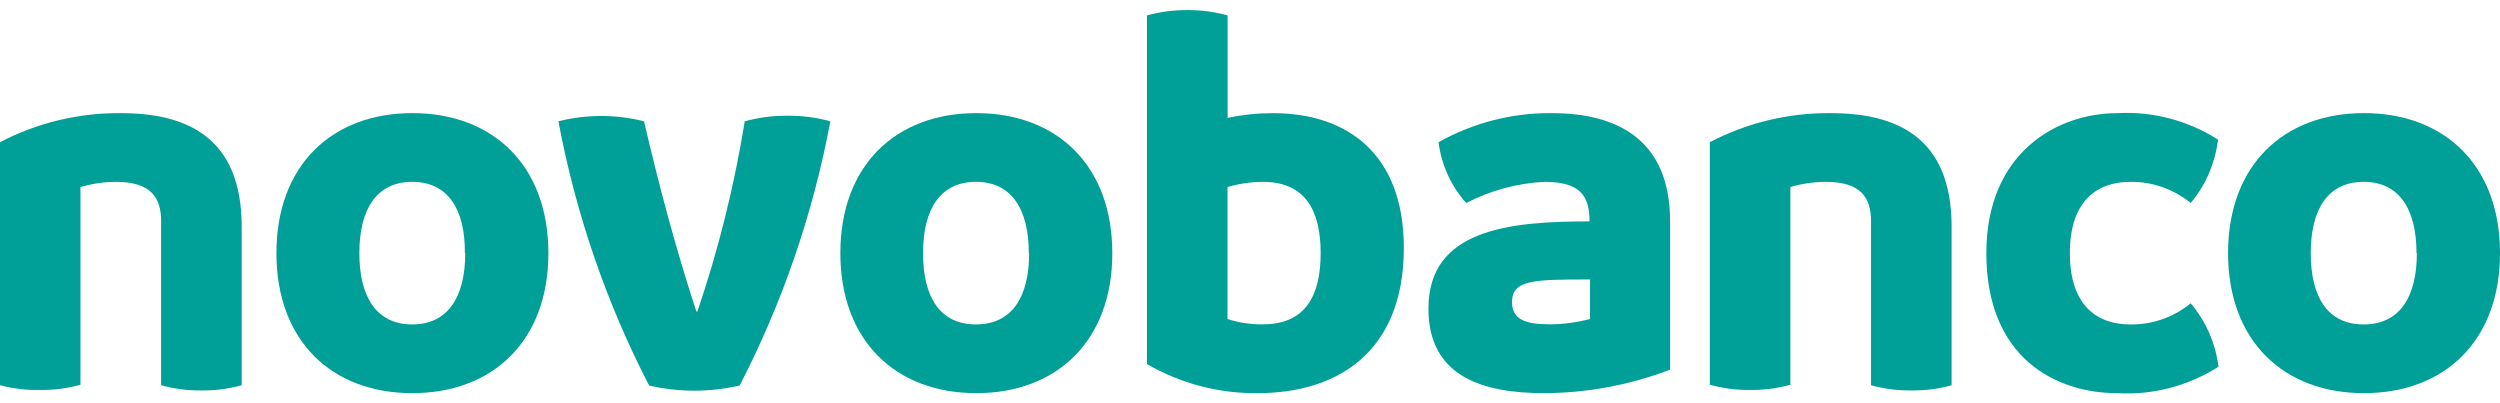 <svg width="124" height="20" viewBox="0 0 124 20" fill="none" xmlns="http://www.w3.org/2000/svg">
<path d="M11.988 11.245V19.108C11.336 19.289 10.664 19.376 9.99 19.366C9.316 19.374 8.644 19.287 7.992 19.108V10.981C7.992 9.804 7.495 9.02 5.743 9.02C5.15 9.023 4.561 9.11 3.99 9.277V19.084C3.338 19.265 2.666 19.351 1.992 19.341C1.321 19.357 0.651 19.278 0 19.108L0 7.052C1.862 6.084 3.916 5.591 5.994 5.612C9.242 5.612 11.988 6.789 11.988 11.245Z" fill="#009F98"/>
<path d="M13.711 12.556C13.711 8.204 16.457 5.611 20.453 5.611C24.448 5.611 27.2 8.204 27.2 12.556C27.2 16.907 24.448 19.5 20.447 19.5C16.445 19.5 13.711 16.901 13.711 12.556ZM23.058 12.556C23.076 10.355 22.199 9.019 20.447 9.019C18.694 9.019 17.824 10.355 17.824 12.556C17.824 14.756 18.694 16.092 20.447 16.092C22.199 16.092 23.076 14.756 23.076 12.556H23.058Z" fill="#009F98"/>
<path d="M39.06 5.741C39.777 5.733 40.492 5.826 41.186 6.016C40.327 10.598 38.81 15.016 36.688 19.12C35.208 19.463 33.675 19.463 32.196 19.12C30.073 15.016 28.557 10.598 27.697 6.016C29.093 5.665 30.548 5.665 31.944 6.016C32.645 9.032 33.469 12.176 34.538 15.449H34.591C35.635 12.383 36.421 9.227 36.939 6.016C37.631 5.827 38.344 5.734 39.06 5.741Z" fill="#009F98"/>
<path d="M41.682 12.556C41.682 8.204 44.427 5.611 48.423 5.611C52.419 5.611 55.171 8.204 55.171 12.556C55.171 16.907 52.419 19.5 48.423 19.5C44.427 19.5 41.682 16.901 41.682 12.556ZM51.029 12.556C51.029 10.355 50.158 9.019 48.406 9.019C46.653 9.019 45.783 10.355 45.783 12.556C45.783 14.756 46.636 16.092 48.406 16.092C50.176 16.092 51.046 14.756 51.046 12.556H51.029Z" fill="#009F98"/>
<path d="M69.63 12.292C69.63 17.533 66.259 19.5 62.386 19.5C60.466 19.524 58.572 19.028 56.889 18.06V0.764C57.541 0.586 58.213 0.498 58.887 0.5C59.563 0.496 60.236 0.584 60.89 0.764V5.845C61.629 5.69 62.38 5.612 63.134 5.612C66.756 5.612 69.63 7.573 69.63 12.292ZM65.505 12.556C65.505 10.46 64.758 9.02 62.637 9.02C62.044 9.022 61.455 9.109 60.885 9.277V15.823C61.452 16.008 62.043 16.097 62.637 16.086C64.758 16.092 65.505 14.652 65.505 12.556Z" fill="#009F98"/>
<path d="M82.837 10.981V18.336C80.835 19.098 78.722 19.492 76.592 19.5C73.595 19.5 70.85 18.71 70.85 15.308C70.85 11.373 74.846 10.981 78.841 10.981C78.841 9.669 78.345 9.02 76.592 9.02C75.248 9.087 73.932 9.444 72.725 10.068C71.977 9.239 71.496 8.184 71.352 7.052C73.081 6.086 75.013 5.59 76.972 5.612C80.214 5.612 82.837 6.924 82.837 10.981ZM78.865 15.823V13.862C76.119 13.862 74.997 13.862 74.997 14.983C74.997 15.823 75.617 16.087 76.867 16.087C77.54 16.083 78.211 15.994 78.865 15.823Z" fill="#009F98"/>
<path d="M96.8 11.245V19.108C96.148 19.289 95.476 19.376 94.802 19.366C94.128 19.374 93.456 19.287 92.804 19.108V10.981C92.804 9.804 92.308 9.02 90.555 9.02C89.963 9.023 89.373 9.109 88.802 9.277V19.084C88.151 19.265 87.479 19.351 86.805 19.341C86.131 19.349 85.459 19.263 84.807 19.084V7.052C86.669 6.084 88.722 5.591 90.8 5.612C94.054 5.612 96.8 6.789 96.8 11.245Z" fill="#009F98"/>
<path d="M108.659 15.045C109.408 15.925 109.889 17.02 110.038 18.19C108.527 19.148 106.776 19.605 105.014 19.501C102.017 19.501 98.523 17.797 98.523 12.557C98.523 7.574 102.029 5.613 105.014 5.613C106.768 5.514 108.511 5.971 110.014 6.924C109.872 8.091 109.4 9.186 108.659 10.069C107.802 9.374 106.745 9.004 105.662 9.021C104.038 9.021 102.665 9.934 102.665 12.557C102.665 15.18 104.038 16.093 105.662 16.093C106.745 16.11 107.802 15.74 108.659 15.045Z" fill="#009F98"/>
<path d="M110.512 12.556C110.512 8.204 113.257 5.611 117.253 5.611C121.249 5.611 124.001 8.204 124.001 12.556C124.001 16.907 121.249 19.5 117.253 19.5C113.257 19.5 110.512 16.901 110.512 12.556ZM119.859 12.556C119.859 10.355 118.988 9.019 117.236 9.019C115.483 9.019 114.613 10.355 114.613 12.556C114.613 14.756 115.466 16.092 117.236 16.092C119.006 16.092 119.876 14.756 119.876 12.556H119.859Z" fill="#009F98"/>
</svg>
